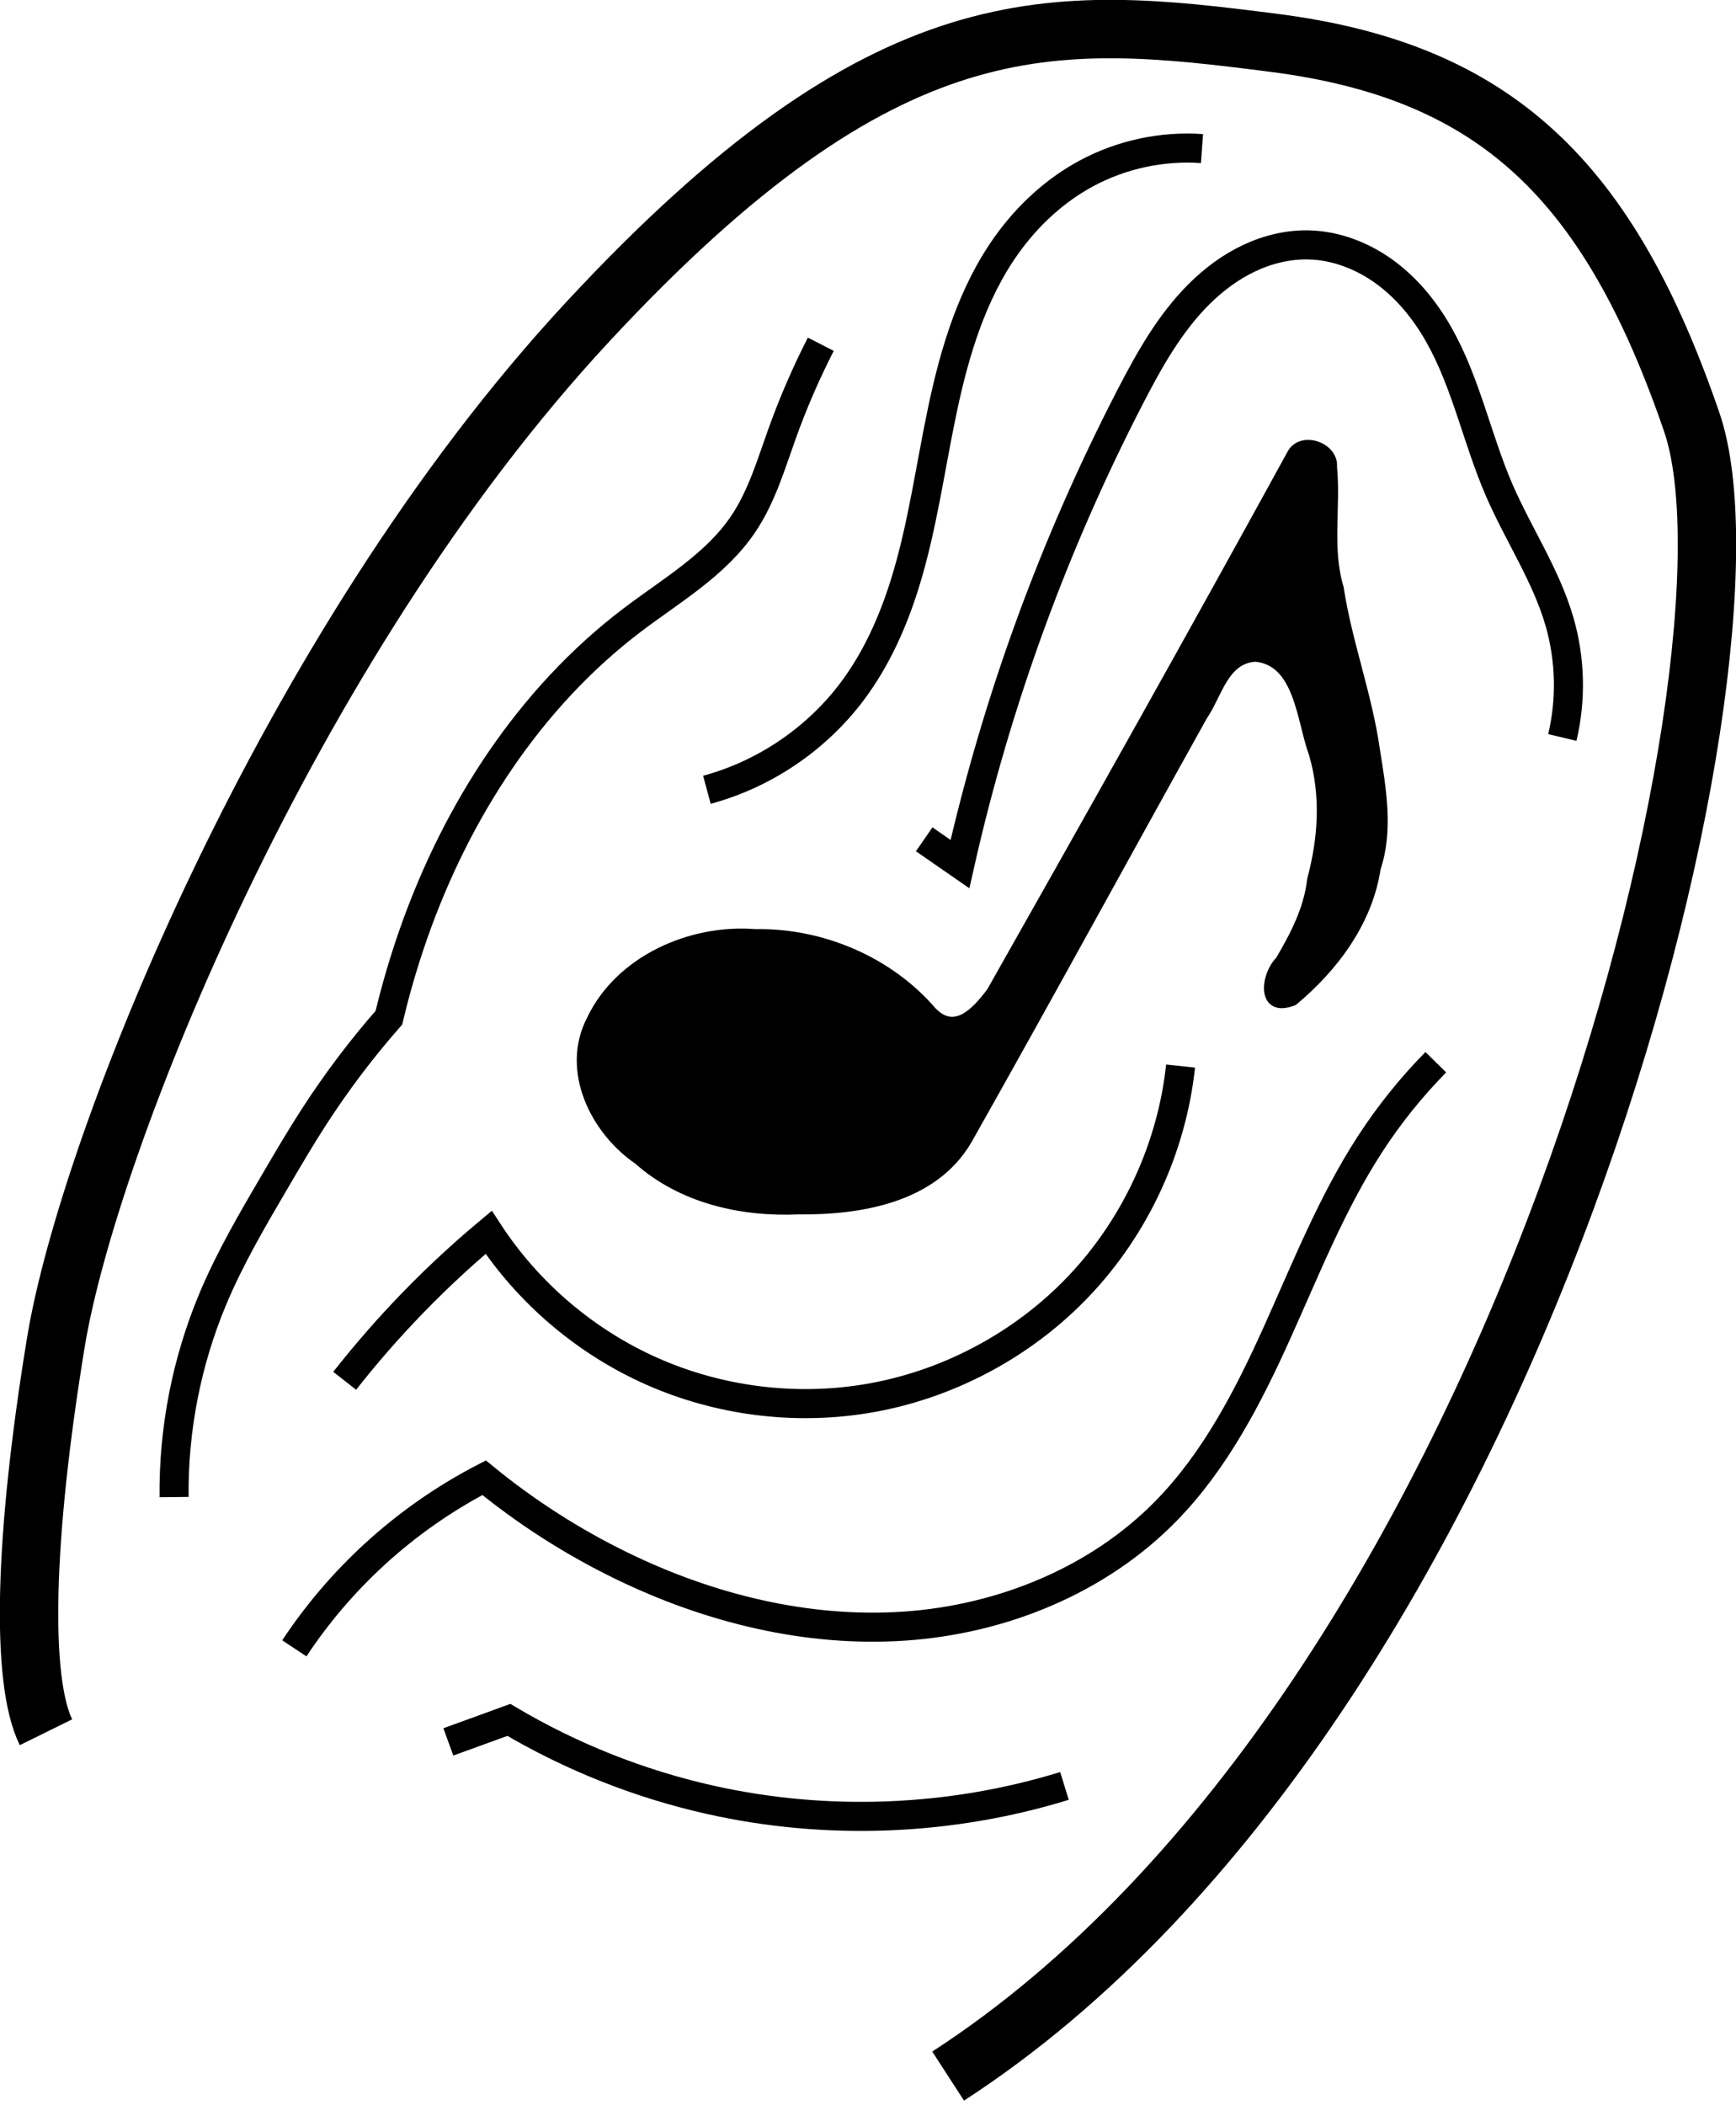 <?xml version="1.0" encoding="UTF-8" standalone="no"?>
<!-- Created with Inkscape (http://www.inkscape.org/) -->

<svg
   xmlns:dc="http://purl.org/dc/elements/1.1/"
   xmlns:cc="http://creativecommons.org/ns#"
   xmlns:rdf="http://www.w3.org/1999/02/22-rdf-syntax-ns#"
   xmlns:svg="http://www.w3.org/2000/svg"
   xmlns="http://www.w3.org/2000/svg"
   xmlns:xlink="http://www.w3.org/1999/xlink"
   xmlns:sodipodi="http://sodipodi.sourceforge.net/DTD/sodipodi-0.dtd"
   xmlns:inkscape="http://www.inkscape.org/namespaces/inkscape"
   height="434.557"
   id="svg2"
   inkscape:version="0.48.1 r9760"
   sodipodi:docname="touchicon.svg"
   sodipodi:version="0.32"
   width="358.52"
   inkscape:output_extension="org.inkscape.output.svg.inkscape"
   version="1.0">
  <defs
     id="defs3">
    <inkscape:path-effect
       effect="spiro"
       id="path-effect3869"
       is_visible="true" />
    <inkscape:path-effect
       effect="spiro"
       id="path-effect3865"
       is_visible="true" />
    <inkscape:path-effect
       effect="spiro"
       id="path-effect3861"
       is_visible="true" />
    <inkscape:path-effect
       effect="spiro"
       id="path-effect3857"
       is_visible="true" />
    <inkscape:path-effect
       effect="spiro"
       id="path-effect3853"
       is_visible="true" />
    <inkscape:path-effect
       effect="spiro"
       id="path-effect3845"
       is_visible="true" />
    <inkscape:path-effect
       effect="spiro"
       id="path-effect3841"
       is_visible="true" />
    <linearGradient
       x1="382.338"
       y1="489.14"
       x2="490.53"
       y2="333.894"
       id="linearGradient3019"
       xlink:href="#linearGradient3013"
       gradientUnits="userSpaceOnUse"
       gradientTransform="matrix(2.078,0,0,2.078,-518.084,-281.801)" />
    <linearGradient
       id="linearGradient3013">
      <stop
         id="stop3015"
         style="stop-color:#000000;stop-opacity:1;"
         offset="0" />
      <stop
         id="stop3017"
         style="stop-color:#000000;stop-opacity:1"
         offset="1" />
    </linearGradient>
    <linearGradient
       inkscape:collect="always"
       xlink:href="#linearGradient3013"
       id="linearGradient3799"
       gradientUnits="userSpaceOnUse"
       gradientTransform="matrix(0.597,0.325,-0.325,0.597,268.189,44.975)"
       x1="382.338"
       y1="489.14"
       x2="490.53"
       y2="333.894" />
  </defs>
  <sodipodi:namedview
     bordercolor="#666666"
     borderopacity="1.0"
     id="base"
     inkscape:current-layer="layer1"
     inkscape:cx="183.05027"
     inkscape:cy="283.54138"
     inkscape:document-units="px"
     inkscape:pageopacity="0.0"
     inkscape:pageshadow="2"
     inkscape:window-height="791"
     inkscape:window-width="739"
     inkscape:window-x="566"
     inkscape:window-y="16"
     inkscape:zoom="0.88020652"
     pagecolor="#ffffff"
     showgrid="false"
     inkscape:window-maximized="0" />
  <g
     id="layer1"
     inkscape:groupmode="layer"
     inkscape:label="Layer 1"
     transform="translate(-181.854,-242.296)">
    <path
       d="M 377.66,670.853 C 496.19,594.103 548.232,378.887 531.23,329.411 C 514.054,279.429 490.694,257.021 445.086,251.161 C 398.923,245.229 365.004,242.211 303.212,308.749 C 240.898,375.85 200.078,478.635 193.4,519.36 C 186.722,560.085 186.12,589.261 191.35,599.876"
       id="path1293"
       sodipodi:nodetypes="czzzzz"
       style="fill:none;fill-opacity:0.75;fill-rule:evenodd;stroke:#000000;stroke-width:12.06;stroke-linecap:butt;stroke-linejoin:miter;stroke-miterlimit:4;stroke-dasharray:none;stroke-opacity:1" />
    <path
       style="fill:url(#linearGradient3799);fill-opacity:1;fill-rule:evenodd;stroke:#000000;stroke-width:1.937;stroke-linecap:round;stroke-linejoin:round"
       id="path3"
       d="m 457.003,338.676 c 0.811,8.308 -1.073,16.809 1.376,24.936 1.722,11.297 5.878,22.14 7.493,33.502 1.279,8.021 2.783,16.625 0.151,24.409 -1.633,10.932 -8.649,20.386 -17.056,27.385 -6.625,2.636 -5.974,-5.085 -2.757,-8.336 3.066,-5.231 5.877,-10.583 6.57,-16.722 2.291,-8.526 2.861,-17.464 0.327,-26.013 -2.521,-6.843 -2.929,-19.122 -12.015,-19.913 -6.512,0.417 -7.758,7.743 -10.87,12.219 -16.217,29.127 -32.171,58.412 -48.563,87.433 -7.046,12.102 -22.161,14.57 -34.98,14.438 -11.763,0.513 -23.998,-2.272 -32.992,-10.244 -9.032,-6.185 -15.129,-18.551 -9.709,-28.993 5.879,-12.328 20.6,-18.778 33.825,-17.715 13.698,-0.272 27.621,5.627 36.55,16.036 4.556,4.732 8.864,0.458 12.222,-4.079 20.91,-36.928 41.694,-73.927 62.102,-111.136 2.132,-3.669 8.696,-1.277 8.329,2.796 z"
       inkscape:connector-curvature="0" />
    <path
       style="fill:none;stroke:#000000;stroke-width:6;stroke-linecap:butt;stroke-linejoin:miter;stroke-opacity:1"
       d="m 217.804,551.331 c -0.147,-14.013 2.605,-28.05 8.033,-40.97 3.552,-8.455 8.214,-16.391 12.853,-24.301 2.614,-4.457 5.227,-8.917 8.033,-13.255 4.642,-7.175 9.809,-14.011 15.447,-20.433 1.406,-5.915 3.123,-11.757 5.141,-17.492 8.85,-25.143 23.9,-48.528 45.15,-64.62 8.081,-6.12 17.211,-11.376 22.877,-19.781 3.828,-5.678 5.772,-12.374 8.09,-18.818 2.253,-6.261 4.906,-12.379 7.938,-18.303"
       id="path3839"
       inkscape:path-effect="#path-effect3841"
       inkscape:original-d="m 217.80399,551.33078 c 0,0 3.39139,-27.85057 8.03342,-40.97043 3.05657,-8.63887 19.72039,-18.23329 12.85347,-24.30109 -4.35289,-3.84633 4.37266,-13.25515 8.03342,-13.25515 5.1665,0 15.44659,-20.43302 15.44659,-20.43302 0,0 3.63089,-12.50098 5.14107,-17.4916 0.75509,-2.49531 22.75122,-58.1416 45.14973,-64.62006 43.16018,-12.48349 17.1269,-11.50038 22.877,-19.78058 3.13128,-4.50909 6.0021,-12.227 8.09009,-18.81764 2.08799,-6.59064 7.93755,-18.30254 7.93755,-18.30254"
       inkscape:connector-curvature="0"
       sodipodi:nodetypes="cssscssssc" />
    <path
       style="fill:none;stroke:#000000;stroke-width:6;stroke-linecap:butt;stroke-linejoin:miter;stroke-opacity:1"
       d="m 243.814,220.065 c -1.807,16.846 -9.283,33.033 -20.935,45.333 -11.652,12.299 -27.412,20.638 -44.136,23.353 -14.803,2.403 -30.29,0.418 -44.009,-5.638 -13.719,-6.057 -25.62,-16.165 -33.818,-28.722 -6.301,5.263 -12.284,10.906 -17.907,16.888 -4.141,4.406 -8.087,8.997 -11.822,13.753"
       id="path3851"
       inkscape:path-effect="#path-effect3853"
       inkscape:original-d="m 243.81427,220.06478 c 0,0 -33.8901,63.94982 -65.0707,68.68573 -30.04731,4.56378 -77.8267,-34.36059 -77.8267,-34.36059 7.24075,4.13757 4.38412,18.5046 -17.906606,16.88818 -6.792758,-0.49258 -11.821942,13.75299 -11.821942,13.75299"
       inkscape:connector-curvature="0"
       transform="translate(181.854,242.296)"
       sodipodi:nodetypes="cscsc" />
    <path
       style="fill:none;stroke:#000000;stroke-width:6;stroke-linecap:butt;stroke-linejoin:miter;stroke-opacity:1"
       d="m 296.521,219.267 c -5.053,5.133 -9.589,10.774 -13.517,16.81 -7.918,12.167 -13.283,25.775 -19.255,39.006 -5.972,13.231 -12.752,26.392 -22.896,36.776 -14.07,14.403 -33.973,22.448 -54.062,23.812 -20.089,1.363 -40.306,-3.641 -58.412,-12.451 -10.13,-4.929 -19.683,-11.043 -28.402,-18.178 -8.232,4.266 -15.895,9.63 -22.722,15.905 -6.245,5.74 -11.79,12.241 -16.473,19.314"
       id="path3855"
       inkscape:path-effect="#path-effect3857"
       inkscape:original-d="m 296.52132,219.26668 c 0,0 -3.30423,-3.1376 -13.51731,16.80994 -9.40058,18.36061 -23.77873,68.09802 -42.15145,75.78197 -25.67666,10.73864 -87.2361,23.09459 -112.4736,11.36097 -11.78239,-5.47796 -28.402423,-18.17755 -28.402423,-18.17755 0,0 -14.567697,8.31612 -22.72194,15.90535 -4.962802,4.61892 -16.473407,19.31365 -16.473407,19.31365"
       inkscape:connector-curvature="0"
       transform="translate(181.854,242.296)"
       sodipodi:nodetypes="cssscsc" />
    <path
       style="fill:none;stroke:#000000;stroke-width:6;stroke-linecap:butt;stroke-linejoin:miter;stroke-opacity:1"
       d="m 219.835,368.663 c -23.628,7.273 -49.159,8.263 -73.278,2.84 -14.571,-3.276 -28.621,-8.857 -41.468,-16.473 l -12.497,4.544"
       id="path3859"
       inkscape:path-effect="#path-effect3861"
       inkscape:original-d="m 219.83477,368.66344 c 0,0 -49.18497,6.9686 -73.27826,2.84024 -14.65963,-2.51191 -41.46754,-16.4734 -41.46754,-16.4734 l -12.497063,4.54438"
       inkscape:connector-curvature="0"
       transform="translate(181.854,242.296)"
       sodipodi:nodetypes="cscc" />
    <path
       style="fill:none;stroke:#000000;stroke-width:6;stroke-linecap:butt;stroke-linejoin:miter;stroke-opacity:1"
       d="m 145.988,163.03 c 11.934,-3.216 22.719,-10.541 30.107,-20.45 4.934,-6.617 8.342,-14.272 10.793,-22.154 3.636,-11.694 5.222,-23.91 7.756,-35.892 2.533,-11.982 6.143,-24.013 13.262,-33.978 4.325,-6.053 9.922,-11.244 16.473,-14.769 7.259,-3.905 15.637,-5.701 23.858,-5.112"
       id="path3863"
       inkscape:path-effect="#path-effect3865"
       inkscape:original-d="m 145.98847,163.02988 c 0,0 22.16441,-11.27916 30.10657,-20.44974 5.37765,-6.20941 7.80127,-14.50368 10.79292,-22.1539 8.8576,-22.650595 7.97451,-49.342434 21.01779,-69.869963 3.95516,-6.224635 9.90151,-11.42269 16.47341,-14.769261 7.24763,-3.690672 23.85804,-5.112437 23.85804,-5.112437"
       inkscape:connector-curvature="0"
       transform="translate(181.854,242.296)"
       sodipodi:nodetypes="cssssc" />
    <path
       style="fill:none;stroke:#000000;stroke-width:6;stroke-linecap:butt;stroke-linejoin:miter;stroke-opacity:1"
       d="m 190.864,173.255 7.385,5.112 c 7.563,-33.514 19.431,-66.054 35.219,-96.568 3.916,-7.569 8.155,-15.124 14.204,-21.126 3.025,-3.001 6.491,-5.586 10.348,-7.398 3.857,-1.812 8.112,-2.835 12.372,-2.718 5.662,0.155 11.174,2.333 15.733,5.695 4.558,3.362 8.199,7.866 10.996,12.792 5.671,9.987 7.908,21.528 12.467,32.069 3.974,9.189 9.724,17.646 12.497,27.266 2.228,7.728 2.425,16.032 0.568,23.858"
       id="path3867"
       inkscape:path-effect="#path-effect3869"
       inkscape:original-d="m 190.8643,173.25475 c 4.54439,2.2722 7.38463,5.11244 7.38463,5.11244 0,0 15.61516,-68.46723 35.21901,-96.568245 9.22454,-13.222853 20.80901,-31.762608 36.92315,-31.242668 5.54217,0.178824 24.19522,13.578441 26.72872,18.487101 18.54085,35.922932 5.08562,17.856482 12.46663,32.069212 5.12209,9.863 10.24908,17.52439 12.49706,27.26633 1.78862,7.75124 0.56805,23.85804 0.56805,23.85804"
       inkscape:connector-curvature="0"
       transform="translate(181.854,242.296)"
       sodipodi:nodetypes="ccsssssc" />
  </g>
</svg>
